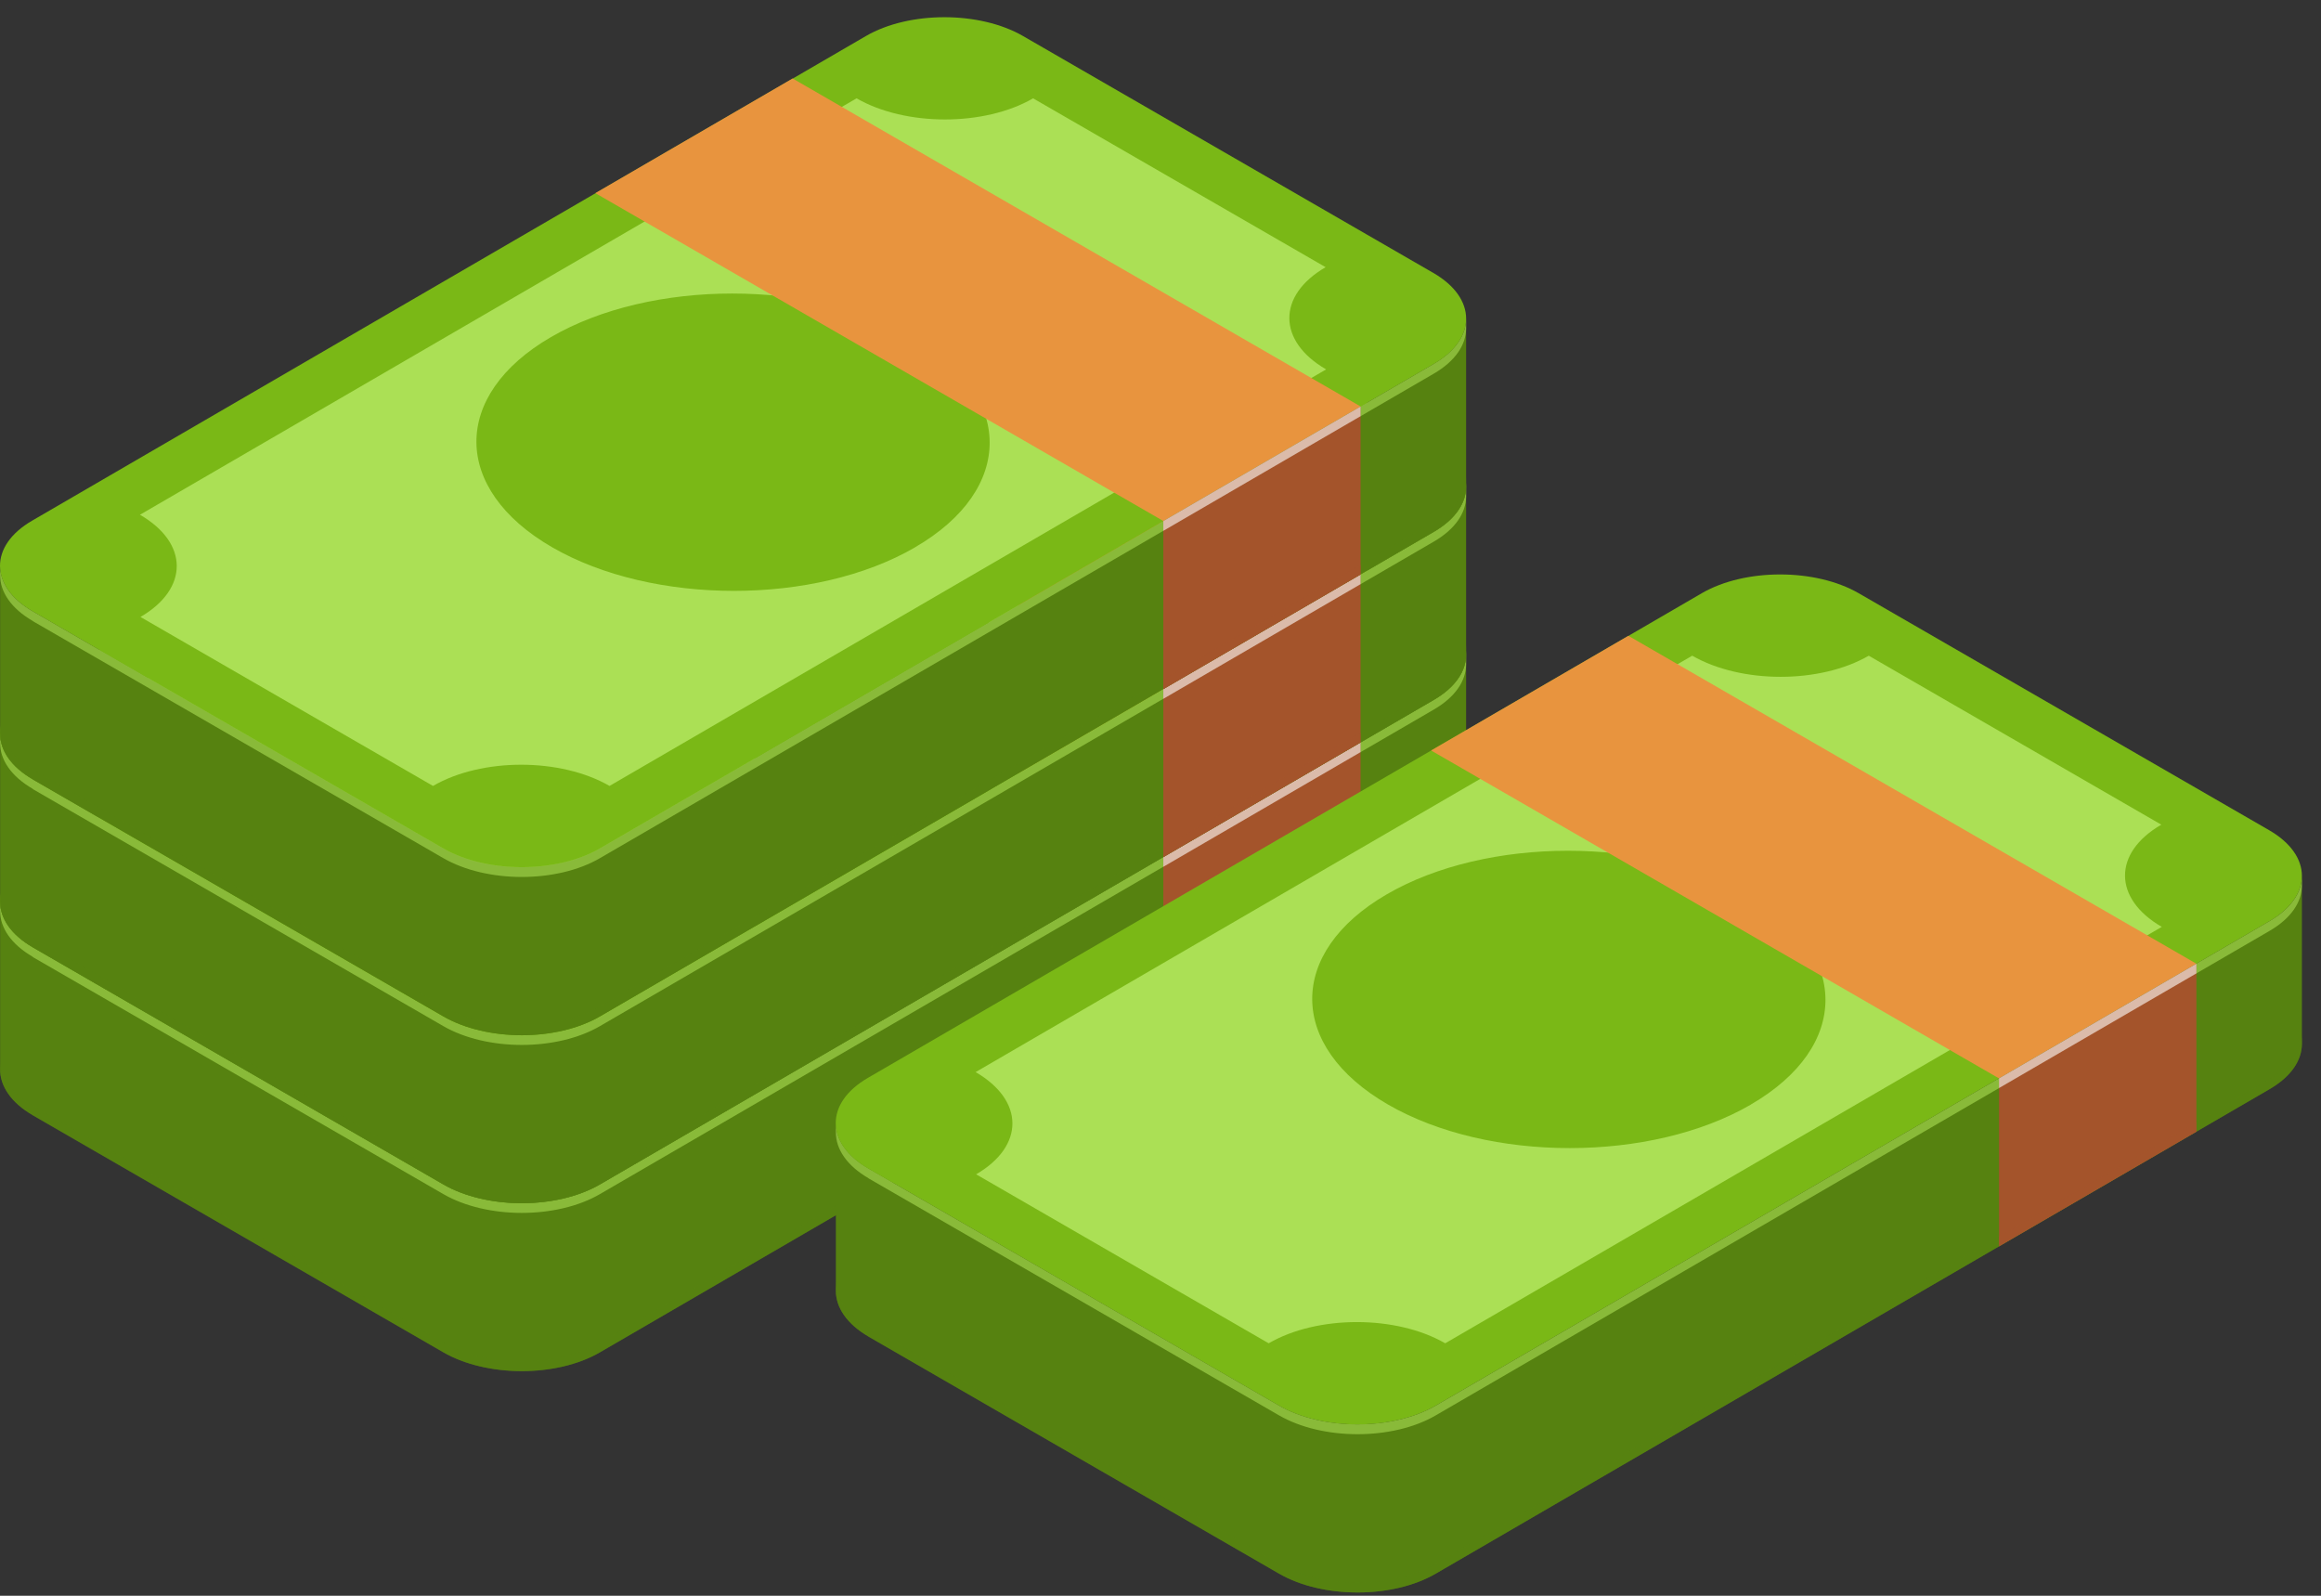 <svg width="96" height="66" viewBox="0 0 96 66" fill="none" xmlns="http://www.w3.org/2000/svg">
<rect x="0" y="0" width="96" height="66" fill="#333333" stroke="none"/>
<path d="M59.31 28.944L24.818 48.985C23.035 50.02 20.128 50.02 18.334 48.985L1.356 39.178C0.451 38.658 -0.001 37.971 0.004 37.285V44.232C0.004 44.918 0.456 45.605 1.356 46.125L18.334 55.927C20.133 56.967 23.035 56.967 24.818 55.927L59.31 35.886C60.194 35.371 60.641 34.695 60.641 34.019V27.072C60.641 27.748 60.194 28.424 59.31 28.939V28.944Z" fill="#568210"/>
<g style="mix-blend-mode:multiply" opacity="0.6">
<path d="M1.356 46.13L18.334 55.932C20.133 56.972 23.035 56.972 24.818 55.932L59.31 35.891C60.194 35.376 60.636 34.706 60.641 34.029V33.619C60.641 34.295 60.194 34.971 59.31 35.486L24.818 55.532C23.035 56.566 20.128 56.566 18.334 55.532L1.356 45.724C0.451 45.204 -0.001 44.518 0.004 43.831V44.232C0.004 44.918 0.456 45.605 1.356 46.125V46.13Z" fill="#568210"/>
</g>
<path opacity="0.6" d="M1.356 39.583L18.334 49.385C20.133 50.425 23.035 50.425 24.818 49.385L59.31 29.344C60.194 28.83 60.636 28.159 60.641 27.483V27.072C60.641 27.748 60.194 28.424 59.31 28.939L24.818 48.98C23.035 50.014 20.128 50.014 18.334 48.98L1.356 39.172C0.451 38.652 -0.001 37.966 0.004 37.28V37.68C0.004 38.366 0.456 39.053 1.356 39.573V39.583Z" fill="#ABE055"/>
<path d="M59.288 25.184C61.087 26.224 61.092 27.909 59.309 28.944L24.817 48.985C23.033 50.02 20.127 50.02 18.333 48.985L1.355 39.178C-0.439 38.143 -0.455 36.458 1.329 35.423L35.82 15.377C37.604 14.342 40.516 14.342 42.31 15.377L59.288 25.179V25.184Z" fill="#7AB816"/>
<path d="M37.852 36.531C33.718 38.933 27 38.933 22.84 36.531C18.68 34.129 18.659 30.234 22.788 27.837C26.922 25.434 33.64 25.434 37.8 27.837C41.96 30.239 41.981 34.129 37.847 36.531M35.429 17.962L5.789 35.189C7.807 36.354 7.822 38.247 5.81 39.417L17.91 46.406C19.923 45.236 23.188 45.241 25.211 46.406L54.851 29.178C52.834 28.013 52.818 26.115 54.83 24.951L42.73 17.967C40.723 19.132 37.452 19.132 35.429 17.967" fill="#ABE055"/>
<path d="M24.625 21.883L48.119 35.444L56.277 30.707L32.784 17.145L24.625 21.883Z" fill="#E8943E"/>
<path d="M48.117 42.396L56.276 37.654V30.707L48.117 35.444V42.396Z" fill="#A4542B"/>
<g style="mix-blend-mode:multiply" opacity="0.7">
<path d="M48.117 42.397L56.276 37.654V37.254L48.117 41.996V42.397Z" fill="#A4542B"/>
</g>
<g style="mix-blend-mode:overlay" opacity="0.6">
<path d="M48.117 35.85L56.276 31.107V30.707L48.117 35.449V35.85Z" fill="white"/>
</g>
<path d="M59.31 21.997L24.818 42.043C23.035 43.078 20.128 43.078 18.334 42.043L1.356 32.236C0.451 31.716 -0.001 31.029 0.004 30.343V37.29C0.004 37.977 0.456 38.663 1.356 39.183L18.334 48.985C20.133 50.025 23.035 50.025 24.818 48.985L59.31 28.944C60.194 28.429 60.641 27.753 60.641 27.077V20.13C60.641 20.806 60.194 21.482 59.31 21.997Z" fill="#568210"/>
<g style="mix-blend-mode:multiply" opacity="0.6">
<path d="M1.356 39.183L18.334 48.985C20.133 50.025 23.035 50.025 24.818 48.985L59.31 28.944C60.194 28.429 60.636 27.758 60.641 27.082V26.672C60.641 27.348 60.194 28.024 59.31 28.538L24.818 48.579C23.035 49.614 20.128 49.614 18.334 48.579L1.356 38.777C0.451 38.257 -0.001 37.571 0.004 36.884V37.285C0.004 37.971 0.456 38.658 1.356 39.178V39.183Z" fill="#568210"/>
</g>
<path opacity="0.6" d="M1.356 32.636L18.334 42.438C20.133 43.478 23.035 43.478 24.818 42.438L59.31 22.397C60.194 21.882 60.636 21.212 60.641 20.536V20.125C60.641 20.801 60.194 21.477 59.31 21.992L24.818 42.032C23.035 43.067 20.128 43.067 18.334 42.032L1.356 32.225C0.451 31.705 -0.001 31.019 0.004 30.332V30.733C0.004 31.419 0.456 32.106 1.356 32.626V32.636Z" fill="#ABE055"/>
<path d="M59.288 18.237C61.087 19.277 61.092 20.962 59.309 21.997L24.817 42.043C23.033 43.078 20.127 43.078 18.333 42.043L1.355 32.236C-0.439 31.201 -0.455 29.516 1.329 28.481L35.82 8.435C37.604 7.4 40.516 7.4 42.31 8.435L59.288 18.237Z" fill="#7AB816"/>
<path d="M37.852 29.584C33.718 31.986 27 31.986 22.84 29.584C18.68 27.182 18.659 23.287 22.788 20.89C26.922 18.487 33.64 18.487 37.8 20.89C41.96 23.292 41.981 27.187 37.847 29.584M35.429 11.015L5.789 28.237C7.807 29.402 7.822 31.295 5.81 32.465L17.91 39.454C19.923 38.284 23.188 38.289 25.211 39.454L54.851 22.226C52.834 21.061 52.818 19.163 54.83 17.998L42.73 11.015C40.723 12.18 37.452 12.18 35.429 11.015Z" fill="#ABE055"/>
<path d="M24.625 14.936L48.119 28.497L56.277 23.76L32.784 10.194L24.625 14.936Z" fill="#E8943E"/>
<path d="M48.117 35.449L56.276 30.707V23.76L48.117 28.497V35.449Z" fill="#A4542B"/>
<g style="mix-blend-mode:multiply" opacity="0.7">
<path d="M48.117 35.449L56.276 30.707V30.306L48.117 35.044V35.449Z" fill="#A4542B"/>
</g>
<g style="mix-blend-mode:overlay" opacity="0.6">
<path d="M48.117 28.903L56.276 24.16V23.76L48.117 28.502V28.903Z" fill="white"/>
</g>
<path d="M59.31 15.05L24.818 35.09C23.035 36.125 20.128 36.125 18.334 35.09L1.356 25.288C0.451 24.768 -0.001 24.082 0.004 23.395V30.343C0.004 31.029 0.456 31.715 1.356 32.236L18.334 42.038C20.133 43.078 23.035 43.078 24.818 42.038L59.31 21.991C60.194 21.477 60.641 20.801 60.641 20.125V13.178C60.641 13.854 60.194 14.53 59.31 15.044V15.05Z" fill="#568210"/>
<g style="mix-blend-mode:multiply" opacity="0.6">
<path d="M1.356 32.236L18.334 42.038C20.133 43.078 23.035 43.078 24.818 42.038L59.31 21.992C60.194 21.477 60.636 20.806 60.641 20.13V19.719C60.641 20.395 60.194 21.071 59.31 21.586L24.818 41.627C23.035 42.662 20.128 42.662 18.334 41.627L1.356 31.82C0.451 31.3 -0.001 30.613 0.004 29.927V30.327C0.004 31.014 0.456 31.7 1.356 32.22V32.236Z" fill="#568210"/>
</g>
<path opacity="0.6" d="M1.356 25.689L18.334 35.491C20.133 36.531 23.035 36.531 24.818 35.491L59.31 15.45C60.194 14.935 60.636 14.264 60.641 13.588V13.178C60.641 13.854 60.194 14.53 59.31 15.044L24.818 35.085C23.035 36.12 20.128 36.12 18.334 35.085L1.356 25.283C0.451 24.763 -0.001 24.077 0.004 23.39V23.791C0.004 24.477 0.456 25.163 1.356 25.683V25.689Z" fill="#ABE055"/>
<path d="M59.288 11.29C61.087 12.33 61.092 14.015 59.309 15.05L24.817 35.09C23.033 36.125 20.127 36.125 18.333 35.09L1.355 25.288C-0.439 24.254 -0.455 22.569 1.329 21.534L35.82 1.488C37.604 0.453 40.516 0.453 42.31 1.488L59.288 11.29Z" fill="#7AB816"/>
<path d="M37.852 22.636C33.718 25.039 27 25.039 22.84 22.636C18.68 20.234 18.659 16.339 22.788 13.942C26.922 11.54 33.64 11.54 37.8 13.942C41.96 16.344 41.981 20.239 37.847 22.636M35.429 4.067L5.789 21.29C7.807 22.454 7.822 24.347 5.81 25.517L17.91 32.506C19.923 31.336 23.188 31.336 25.211 32.506L54.851 15.278C52.834 14.114 52.818 12.216 54.83 11.051L42.73 4.067C40.723 5.232 37.452 5.232 35.429 4.067Z" fill="#ABE055"/>
<path d="M24.625 7.988L48.119 21.55L56.277 16.812L32.784 3.246L24.625 7.988Z" fill="#E8943E"/>
<path d="M48.117 28.502L56.276 23.76V16.812L48.117 21.55V28.502Z" fill="#A4542B"/>
<g style="mix-blend-mode:multiply" opacity="0.7">
<path d="M48.117 28.502L56.276 23.759V23.359L48.117 28.096V28.502Z" fill="#A4542B"/>
</g>
<g style="mix-blend-mode:overlay" opacity="0.6">
<path d="M48.117 21.955L56.276 17.213V16.812L48.117 21.55V21.955Z" fill="white"/>
</g>
<path d="M93.878 38.096L59.387 58.137C57.603 59.172 54.696 59.172 52.902 58.137L35.924 48.335C35.02 47.815 34.567 47.129 34.572 46.442V53.389C34.572 54.076 35.025 54.762 35.924 55.282L52.902 65.084C54.702 66.124 57.603 66.124 59.387 65.084L93.878 45.043C94.762 44.529 95.21 43.853 95.21 43.177V36.229C95.21 36.905 94.762 37.581 93.878 38.096Z" fill="#568210"/>
<g style="mix-blend-mode:multiply" opacity="0.6">
<path d="M35.924 55.282L52.902 65.084C54.702 66.124 57.603 66.124 59.387 65.084L93.878 45.043C94.762 44.529 95.204 43.858 95.21 43.182V42.771C95.21 43.447 94.762 44.123 93.878 44.638L59.387 64.678C57.603 65.713 54.696 65.713 52.902 64.678L35.924 54.871C35.02 54.351 34.567 53.665 34.572 52.978V53.379C34.572 54.065 35.025 54.752 35.924 55.272V55.282Z" fill="#568210"/>
</g>
<path opacity="0.6" d="M35.924 48.736L52.902 58.538C54.702 59.578 57.603 59.578 59.387 58.538L93.878 38.497C94.762 37.982 95.204 37.311 95.21 36.635V36.224C95.21 36.901 94.762 37.577 93.878 38.091L59.387 58.132C57.603 59.167 54.696 59.167 52.902 58.132L35.924 48.33C35.02 47.81 34.567 47.124 34.572 46.437V46.838C34.572 47.524 35.025 48.211 35.924 48.73V48.736Z" fill="#ABE055"/>
<path d="M93.856 34.337C95.655 35.377 95.661 37.056 93.877 38.096L59.385 58.137C57.602 59.172 54.695 59.172 52.901 58.137L35.923 48.335C34.129 47.3 34.113 45.615 35.897 44.581L70.389 24.535C72.172 23.5 75.084 23.5 76.878 24.535L93.856 34.337Z" fill="#7AB816"/>
<path d="M72.422 45.683C68.288 48.085 61.569 48.085 57.41 45.683C53.249 43.281 53.229 39.386 57.358 36.989C61.492 34.586 68.21 34.586 72.37 36.989C76.53 39.391 76.551 43.286 72.417 45.683M69.993 27.119L40.353 44.341C42.371 45.511 42.387 47.399 40.374 48.569L52.475 55.558C54.487 54.388 57.753 54.388 59.776 55.558L89.415 38.335C87.398 37.17 87.382 35.273 89.395 34.108L77.294 27.119C75.287 28.284 72.016 28.284 69.993 27.119Z" fill="#ABE055"/>
<path d="M59.193 31.04L82.682 44.602L90.846 39.859L67.352 26.297L59.193 31.04Z" fill="#E8943E"/>
<path d="M82.682 51.549L90.846 46.806V39.859L82.682 44.601V51.549Z" fill="#A4542B"/>
<g style="mix-blend-mode:multiply" opacity="0.7">
<path d="M82.682 51.548L90.846 46.806V46.406L82.682 51.148V51.548Z" fill="#A4542B"/>
</g>
<g style="mix-blend-mode:overlay" opacity="0.6">
<path d="M82.682 45.002L90.846 40.259V39.859L82.682 44.601V45.002Z" fill="white"/>
</g>
</svg>
